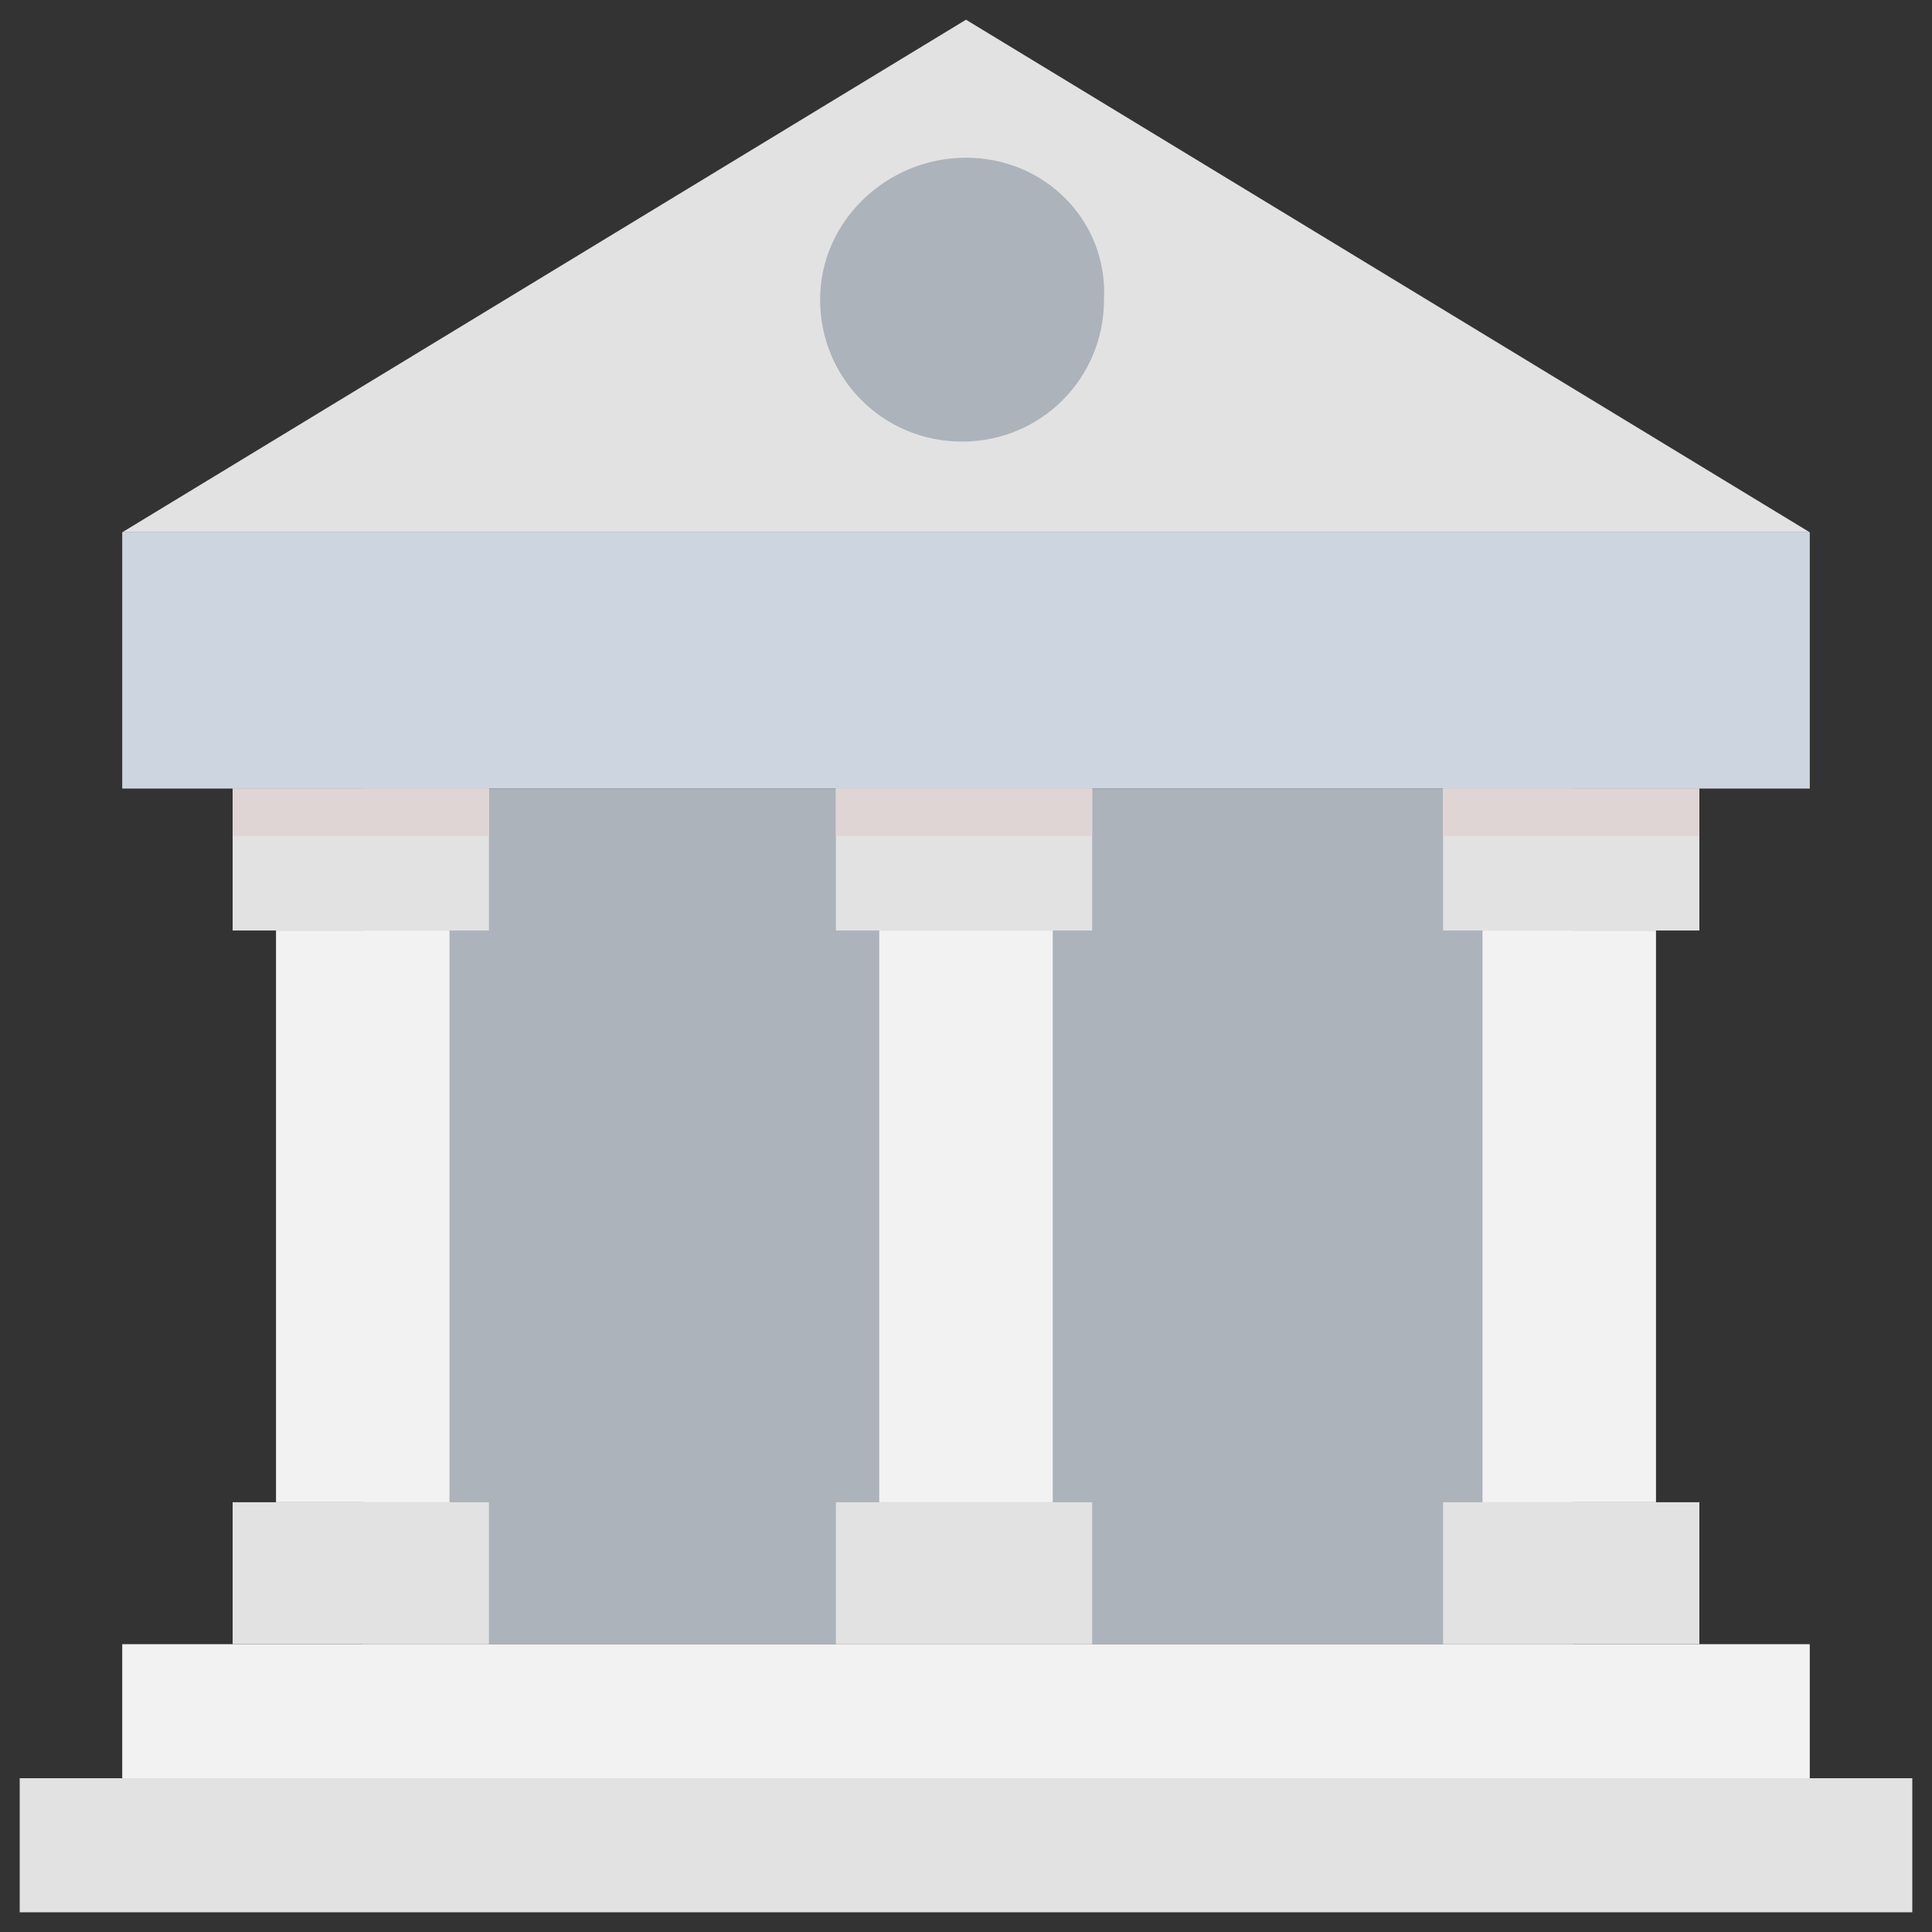<?xml version="1.0" encoding="utf-8"?>
<!-- Generator: Adobe Illustrator 20.1.0, SVG Export Plug-In . SVG Version: 6.00 Build 0)  -->
<!DOCTYPE svg PUBLIC "-//W3C//DTD SVG 1.1//EN" "http://www.w3.org/Graphics/SVG/1.1/DTD/svg11.dtd">
<svg version="1.1" id="Layer_1" xmlns="http://www.w3.org/2000/svg" xmlns:xlink="http://www.w3.org/1999/xlink" x="0px" y="0px"
	 viewBox="0 0 49 49" enable-background="new 0 0 49 49" xml:space="preserve">
<rect x="0" y="0" width="49" height="49" fill="#333333" stroke="none"/>
<g>
	<rect x="9.2" y="20" fill="#ACB3BA" width="30.7" height="21.7"/>
	<polygon fill="#E2E2E2" points="24.5,0.5 3.1,13.5 45.9,13.5 	"/>
	<rect x="3.1" y="13.5" fill="#CDD6E0" width="42.8" height="6.5"/>
	<rect x="0.5" y="45.1" fill="#E2E2E2" width="48" height="3.4"/>
	<rect x="3.1" y="41.7" fill="#F2F2F2" width="42.8" height="3.4"/>
	<g>
		<rect x="21.2" y="20" fill="#E2E2E2" width="6.5" height="3.6"/>
		<rect x="21.2" y="38.1" fill="#E2E2E2" width="6.5" height="3.6"/>
		<rect x="22.3" y="23.6" fill="#F2F2F2" width="4.4" height="14.5"/>
	</g>
	<g>
		<g>
			<rect x="5.9" y="20" fill="#E2E2E2" width="6.5" height="3.6"/>
			<rect x="5.9" y="38.1" fill="#E2E2E2" width="6.5" height="3.6"/>
			<rect x="7" y="23.6" fill="#F2F2F2" width="4.4" height="14.5"/>
		</g>
		<g>
			<rect x="36.6" y="20" fill="#E2E2E2" width="6.5" height="3.6"/>
			<rect x="36.6" y="38.1" fill="#E2E2E2" width="6.5" height="3.6"/>
			<rect x="37.6" y="23.6" fill="#F2F2F2" width="4.4" height="14.5"/>
		</g>
	</g>
	<rect x="36.6" y="20" fill="#E0D5D5" width="6.5" height="1.2"/>
	<rect x="21.2" y="20" fill="#E0D5D5" width="6.5" height="1.2"/>
	<rect x="5.9" y="20" fill="#E0D5D5" width="6.5" height="1.2"/>
	<path fill="#ACB3BA" d="M24.5,4L24.5,4c-2,0-3.7,1.6-3.7,3.6c0,2,1.6,3.6,3.6,3.6h0c2,0,3.6-1.6,3.6-3.6C28.1,5.6,26.5,4,24.5,4z"
		/>
</g>
</svg>
